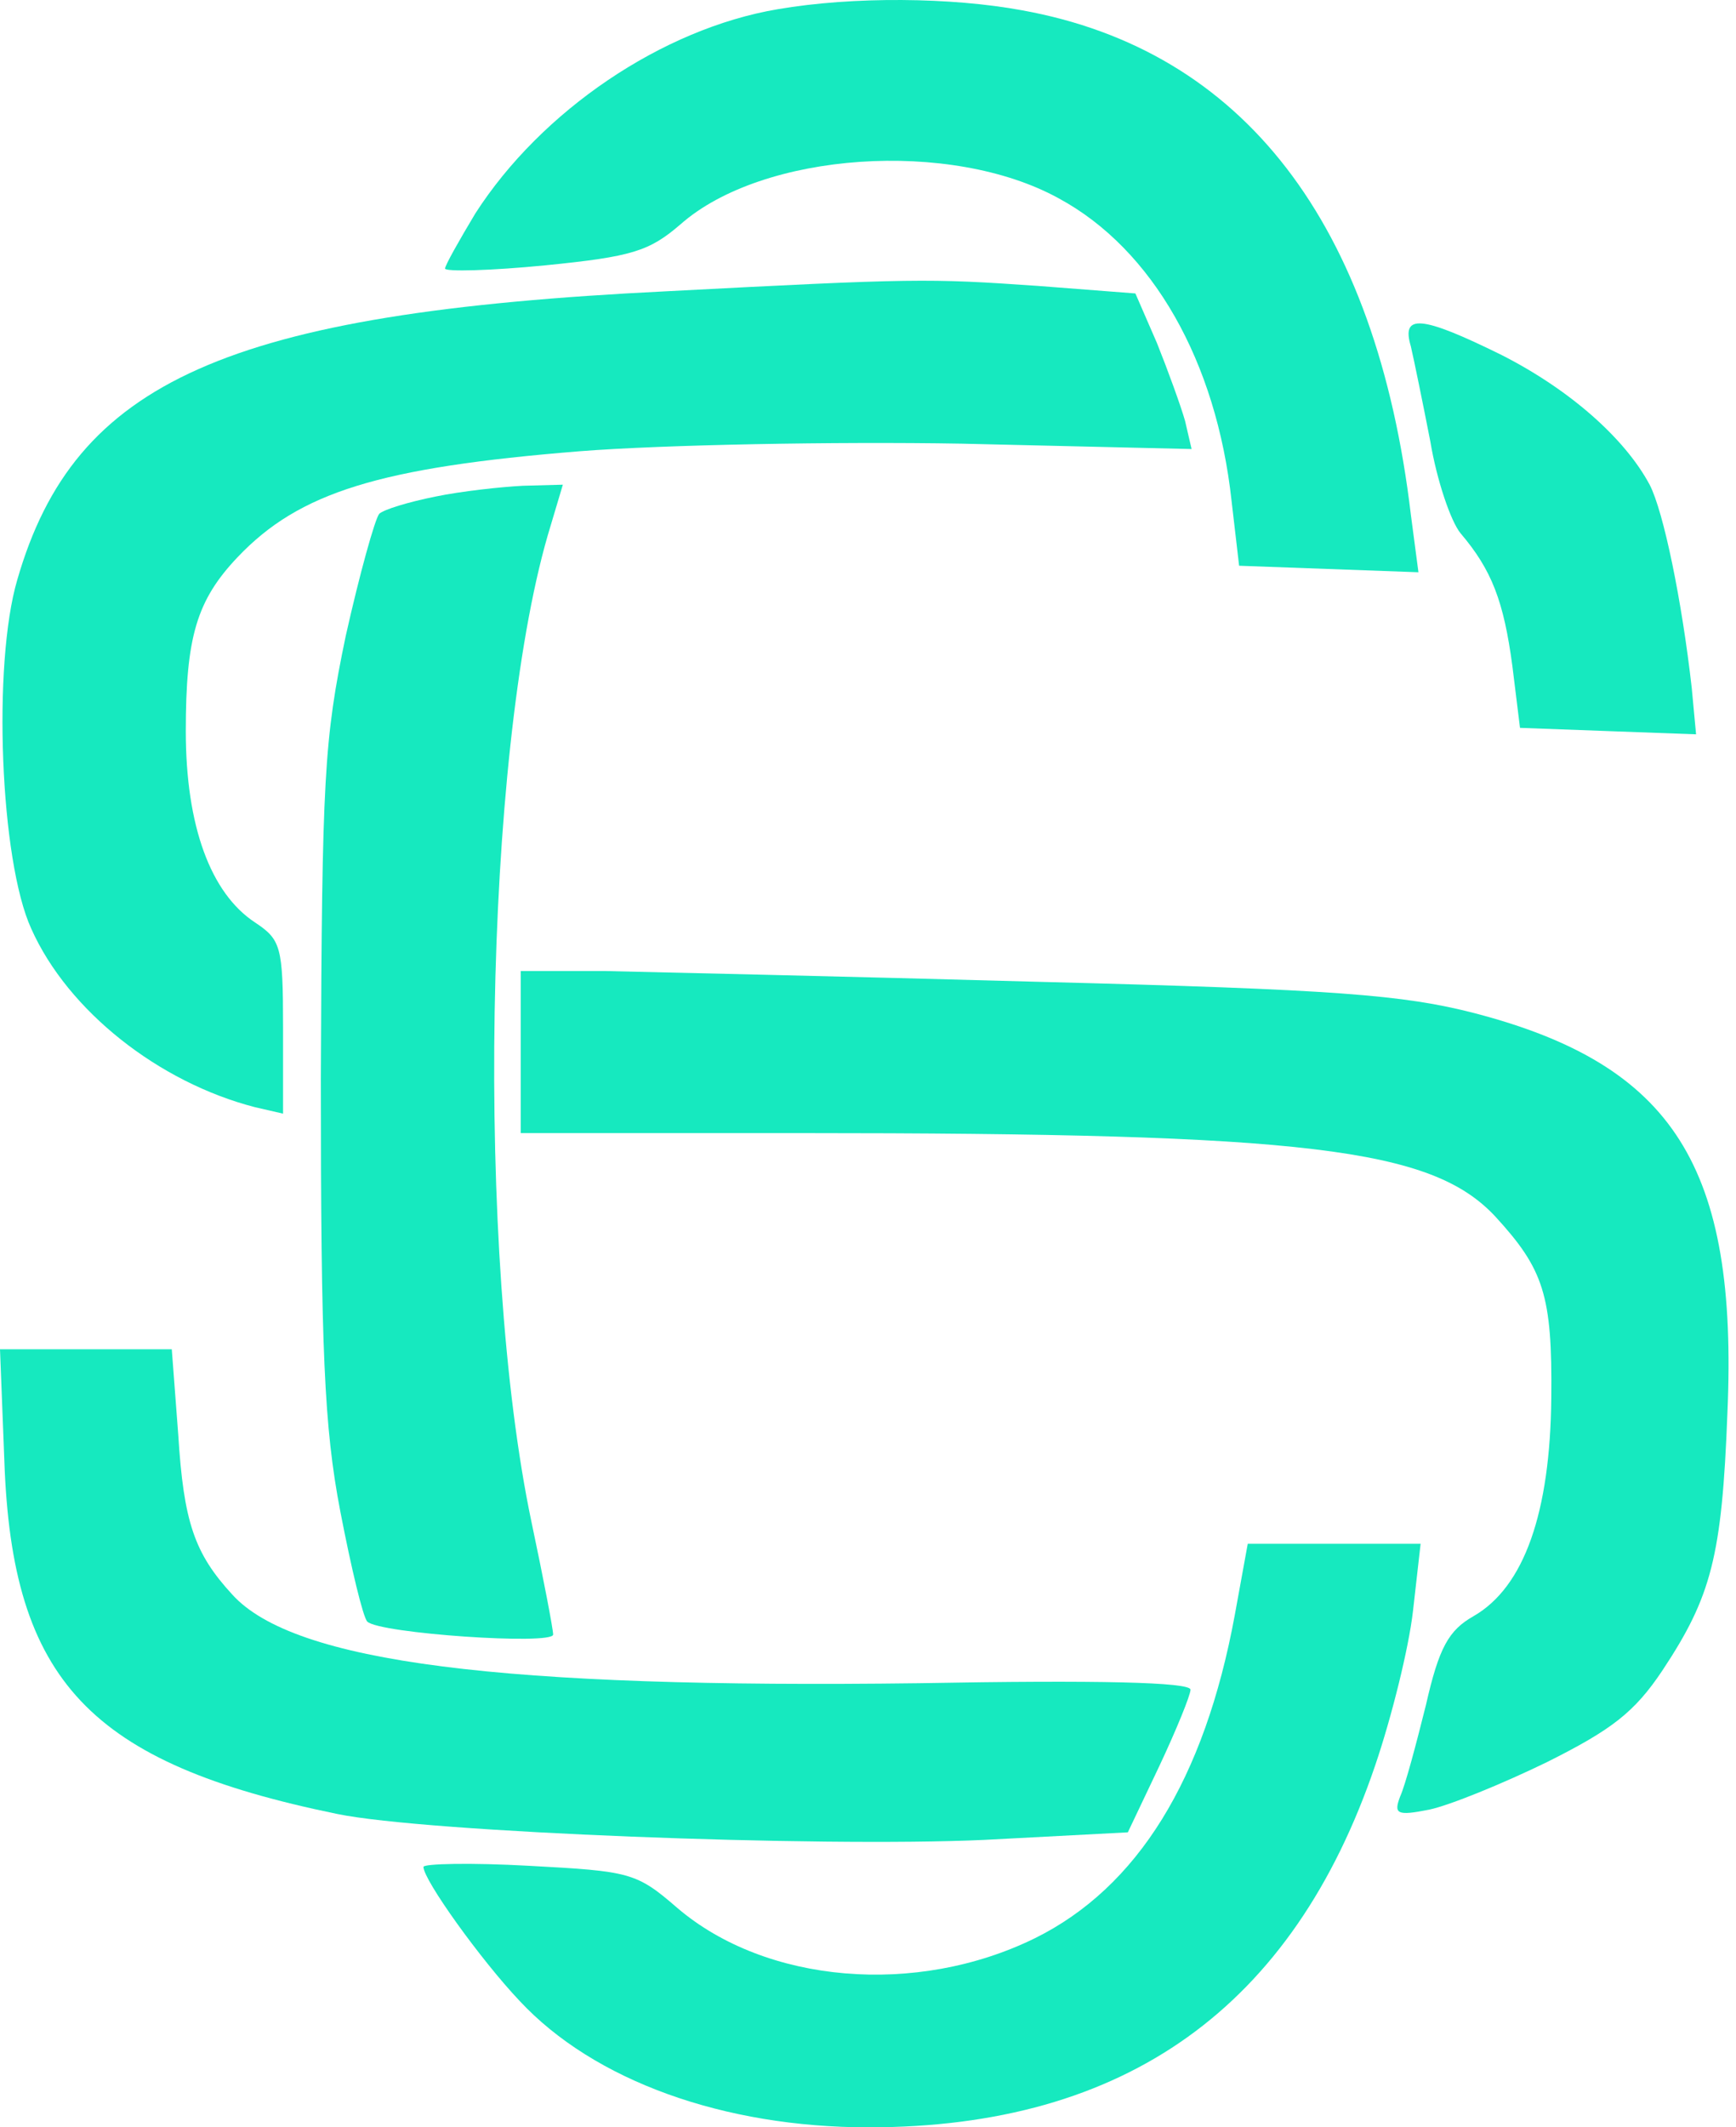 <svg width="40" height="49" viewBox="0 0 40 49" fill="none" xmlns="http://www.w3.org/2000/svg">
<path d="M17.922 0.212C15.259 0.66 12.471 2.552 10.952 4.917C10.579 5.539 10.255 6.111 10.255 6.186C10.255 6.261 11.301 6.236 12.57 6.111C14.562 5.912 14.96 5.788 15.682 5.165C17.574 3.498 21.905 3.199 24.394 4.568C26.559 5.738 28.028 8.327 28.377 11.538L28.551 13.031L30.617 13.106L32.683 13.181L32.509 11.861C31.712 5.141 28.651 1.158 23.548 0.237C21.93 -0.062 19.665 -0.087 17.922 0.212Z" fill="#16E9BF"/>
<path d="M15.358 6.709C5.227 7.207 1.718 8.775 0.398 13.355C-0.174 15.296 -1.31594e-05 19.827 0.722 21.395C1.568 23.287 3.659 24.93 5.874 25.502L6.522 25.651V23.66C6.522 21.793 6.472 21.644 5.874 21.246C4.854 20.573 4.281 19.03 4.281 16.84C4.281 14.674 4.53 13.828 5.476 12.832C6.895 11.339 8.737 10.766 13.367 10.393C15.284 10.243 19.241 10.169 22.154 10.219L27.456 10.343L27.306 9.696C27.207 9.347 26.908 8.526 26.659 7.904L26.161 6.759L23.896 6.584C21.382 6.41 21.083 6.41 15.358 6.709Z" fill="#16E9BF"/>
<path d="M32.508 7.978C32.583 8.302 32.782 9.273 32.957 10.169C33.106 11.065 33.429 12.011 33.654 12.284C34.375 13.131 34.649 13.853 34.848 15.346L35.023 16.765L37.064 16.84L39.08 16.914L38.98 15.844C38.756 13.853 38.333 11.787 38.01 11.164C37.437 10.094 36.168 8.974 34.599 8.177C32.733 7.256 32.285 7.231 32.508 7.978Z" fill="#16E9BF"/>
<path d="M10.032 11.438C9.409 11.563 8.837 11.737 8.737 11.836C8.638 11.961 8.289 13.206 7.966 14.649C7.468 17.039 7.418 17.91 7.393 24.855C7.393 31.103 7.468 32.87 7.841 34.812C8.09 36.106 8.364 37.251 8.463 37.351C8.737 37.624 12.745 37.898 12.745 37.649C12.745 37.525 12.521 36.355 12.247 35.061C10.953 28.912 11.152 17.412 12.62 12.334L12.969 11.164L12.048 11.189C11.55 11.214 10.629 11.314 10.032 11.438Z" fill="#16E9BF"/>
<path d="M11.998 24.233V26.099H18.42C30.119 26.099 32.981 26.448 34.45 28.016C35.57 29.236 35.769 29.833 35.744 32.198C35.719 34.837 35.122 36.554 33.952 37.226C33.38 37.55 33.156 37.948 32.857 39.267C32.633 40.163 32.384 41.109 32.26 41.383C32.11 41.781 32.185 41.831 32.932 41.682C33.405 41.582 34.624 41.084 35.645 40.587C37.138 39.84 37.661 39.441 38.308 38.471C39.428 36.778 39.677 35.857 39.802 32.547C40.051 26.871 38.557 24.531 33.977 23.337C32.334 22.913 30.766 22.789 23.946 22.615C19.49 22.49 14.985 22.391 13.939 22.366H11.998V24.233Z" fill="#16E9BF"/>
<path d="M0.1 33.642C0.274 38.72 2.066 40.611 7.766 41.781C9.807 42.205 18.868 42.553 22.677 42.379L25.987 42.205L26.709 40.686C27.107 39.84 27.431 39.043 27.431 38.919C27.431 38.745 25.29 38.695 21.183 38.77C11.575 38.894 6.771 38.297 5.352 36.728C4.481 35.782 4.232 35.061 4.107 33.044L3.958 31.078H1.966H0L0.1 33.642Z" fill="#16E9BF"/>
<path d="M28.451 37.201C27.754 40.985 26.211 43.474 23.846 44.644C21.108 45.988 17.648 45.689 15.607 43.947C14.661 43.126 14.512 43.101 12.197 42.976C10.853 42.901 9.757 42.926 9.757 43.001C9.757 43.3 11.077 45.142 11.973 46.088C13.69 47.93 16.677 49 20.013 49C25.937 49 29.795 46.237 31.687 40.661C32.06 39.566 32.459 37.973 32.558 37.102L32.733 35.558H30.741H28.75L28.451 37.201Z" fill="#16E9BF"/>
</svg>

